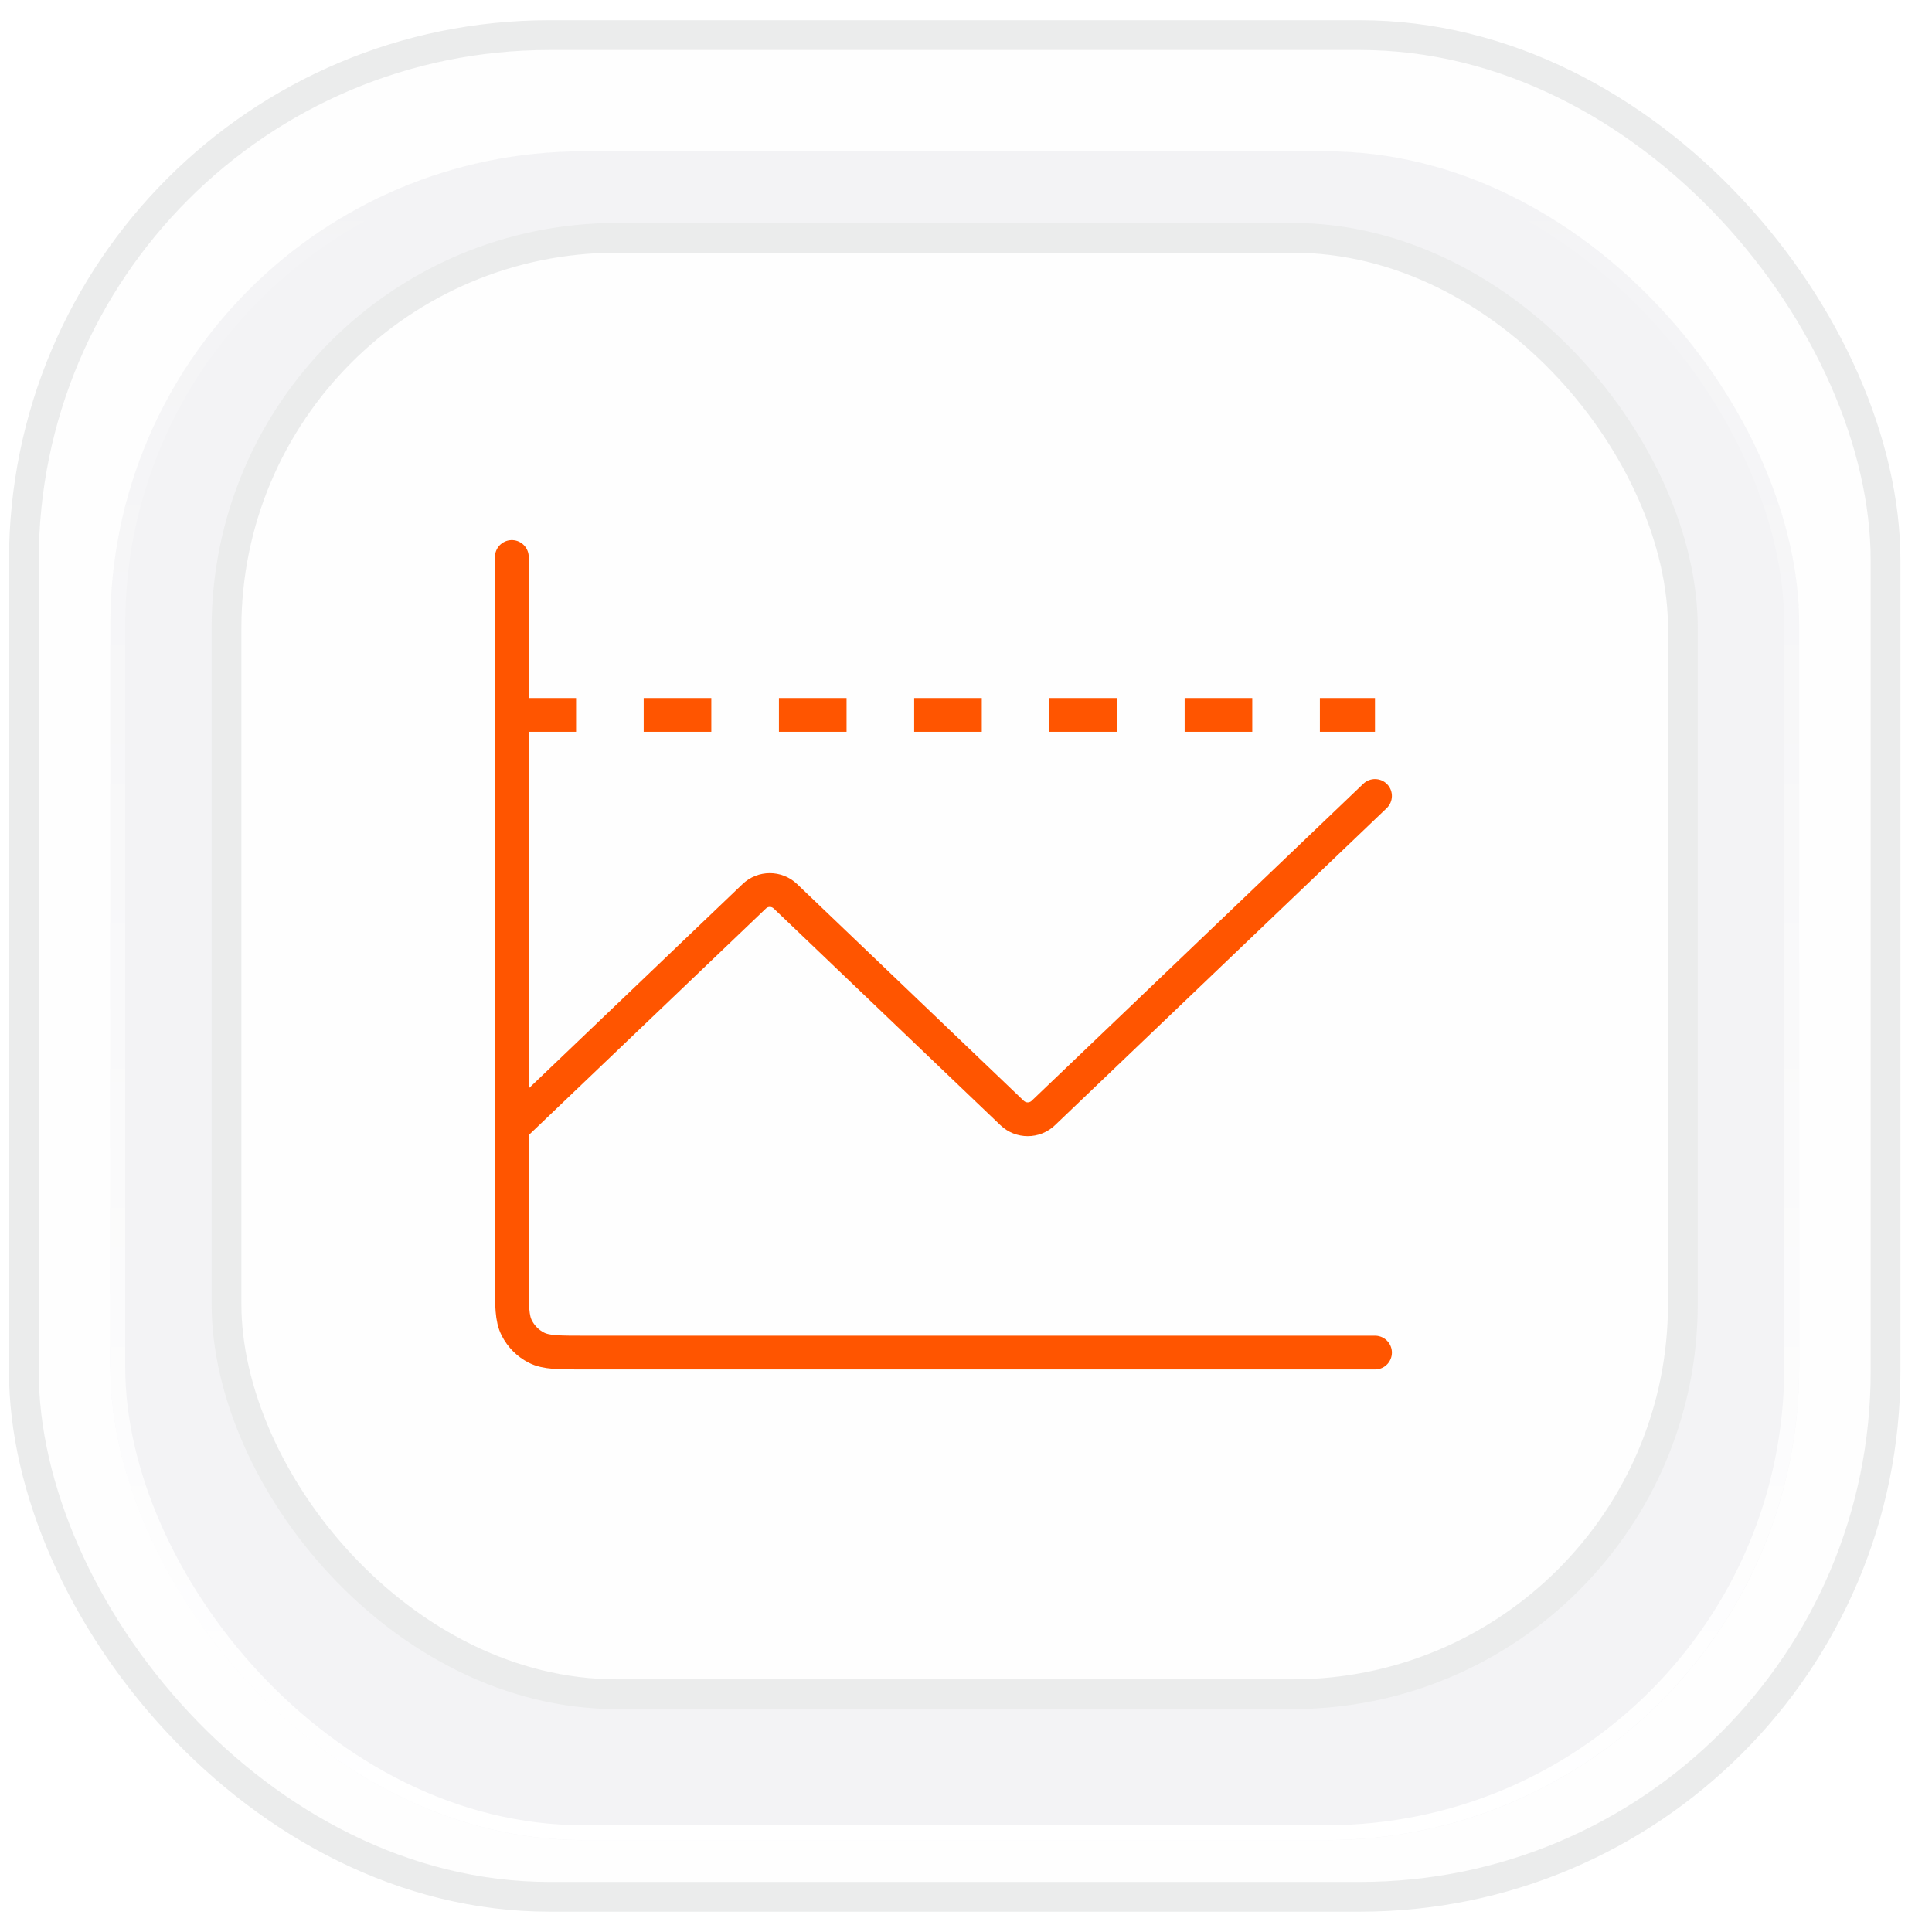 <svg width="52" height="52" viewBox="0 0 52 52" fill="none" xmlns="http://www.w3.org/2000/svg">
<rect x="0.642" y="0.945" width="50.108" height="50.108" rx="14.145" fill="#FEFEFE"/>
<rect x="0.642" y="0.945" width="50.108" height="50.108" rx="14.145" stroke="#EBECEC" stroke-width="0.801"/>
<g filter="url(#filter0_i_11813_92054)">
<rect x="2.97" y="3.272" width="45.455" height="45.455" rx="12.727" fill="#F3F3F5"/>
<rect x="3.17" y="3.472" width="45.054" height="45.054" rx="12.527" stroke="url(#paint0_linear_11813_92054)" stroke-width="0.401"/>
</g>
<rect x="6.096" y="6.401" width="39.199" height="39.199" rx="10.508" fill="#FEFEFE"/>
<rect x="6.096" y="6.401" width="39.199" height="39.199" rx="10.508" stroke="#EBECEC" stroke-width="0.801"/>
<path d="M13.776 14.991V34.466C13.776 35.144 13.776 35.484 13.909 35.743C14.025 35.971 14.21 36.157 14.438 36.273C14.697 36.405 15.037 36.405 15.716 36.405H37.009" stroke="#FF5500" stroke-width="0.909" stroke-linecap="round" stroke-linejoin="round"/>
<path d="M37.323 21.752C37.504 21.578 37.511 21.291 37.337 21.109C37.164 20.928 36.876 20.921 36.694 21.095L37.323 21.752ZM27.242 29.958L26.928 30.286L27.242 29.958ZM28.08 29.958L27.766 29.629L28.08 29.958ZM21.138 24.123L21.453 23.794L21.138 24.123ZM13.776 30.358L14.09 30.686L20.615 24.452L20.301 24.123L19.987 23.794L13.462 30.029L13.776 30.358ZM21.138 24.123L20.824 24.452L26.928 30.286L27.242 29.958L27.556 29.629L21.453 23.794L21.138 24.123ZM28.08 29.958L28.394 30.286L37.323 21.752L37.008 21.423L36.694 21.095L27.766 29.629L28.08 29.958ZM27.242 29.958L26.928 30.286C27.338 30.678 27.984 30.678 28.394 30.286L28.08 29.958L27.766 29.629C27.707 29.685 27.615 29.685 27.556 29.629L27.242 29.958ZM20.301 24.123L20.615 24.452C20.674 24.396 20.766 24.396 20.824 24.452L21.138 24.123L21.453 23.794C21.043 23.403 20.397 23.403 19.987 23.794L20.301 24.123Z" fill="#FF5500"/>
<path d="M13.685 19.242H37.008" stroke="#FF5500" stroke-width="0.909" stroke-dasharray="1.82 1.82"/>
<defs>
<filter id="filter0_i_11813_92054" x="2.97" y="3.272" width="45.454" height="46.256" filterUnits="userSpaceOnUse" color-interpolation-filters="sRGB">
<feFlood flood-opacity="0" result="BackgroundImageFix"/>
<feBlend mode="normal" in="SourceGraphic" in2="BackgroundImageFix" result="shape"/>
<feColorMatrix in="SourceAlpha" type="matrix" values="0 0 0 0 0 0 0 0 0 0 0 0 0 0 0 0 0 0 127 0" result="hardAlpha"/>
<feOffset dy="0.801"/>
<feGaussianBlur stdDeviation="1.202"/>
<feComposite in2="hardAlpha" operator="arithmetic" k2="-1" k3="1"/>
<feColorMatrix type="matrix" values="0 0 0 0 0 0 0 0 0 0 0 0 0 0 0 0 0 0 0.15 0"/>
<feBlend mode="normal" in2="shape" result="effect1_innerShadow_11813_92054"/>
</filter>
<linearGradient id="paint0_linear_11813_92054" x1="25.697" y1="3.272" x2="25.697" y2="48.727" gradientUnits="userSpaceOnUse">
<stop stop-color="white" stop-opacity="0"/>
<stop offset="1" stop-color="white"/>
</linearGradient>
</defs>
</svg>
